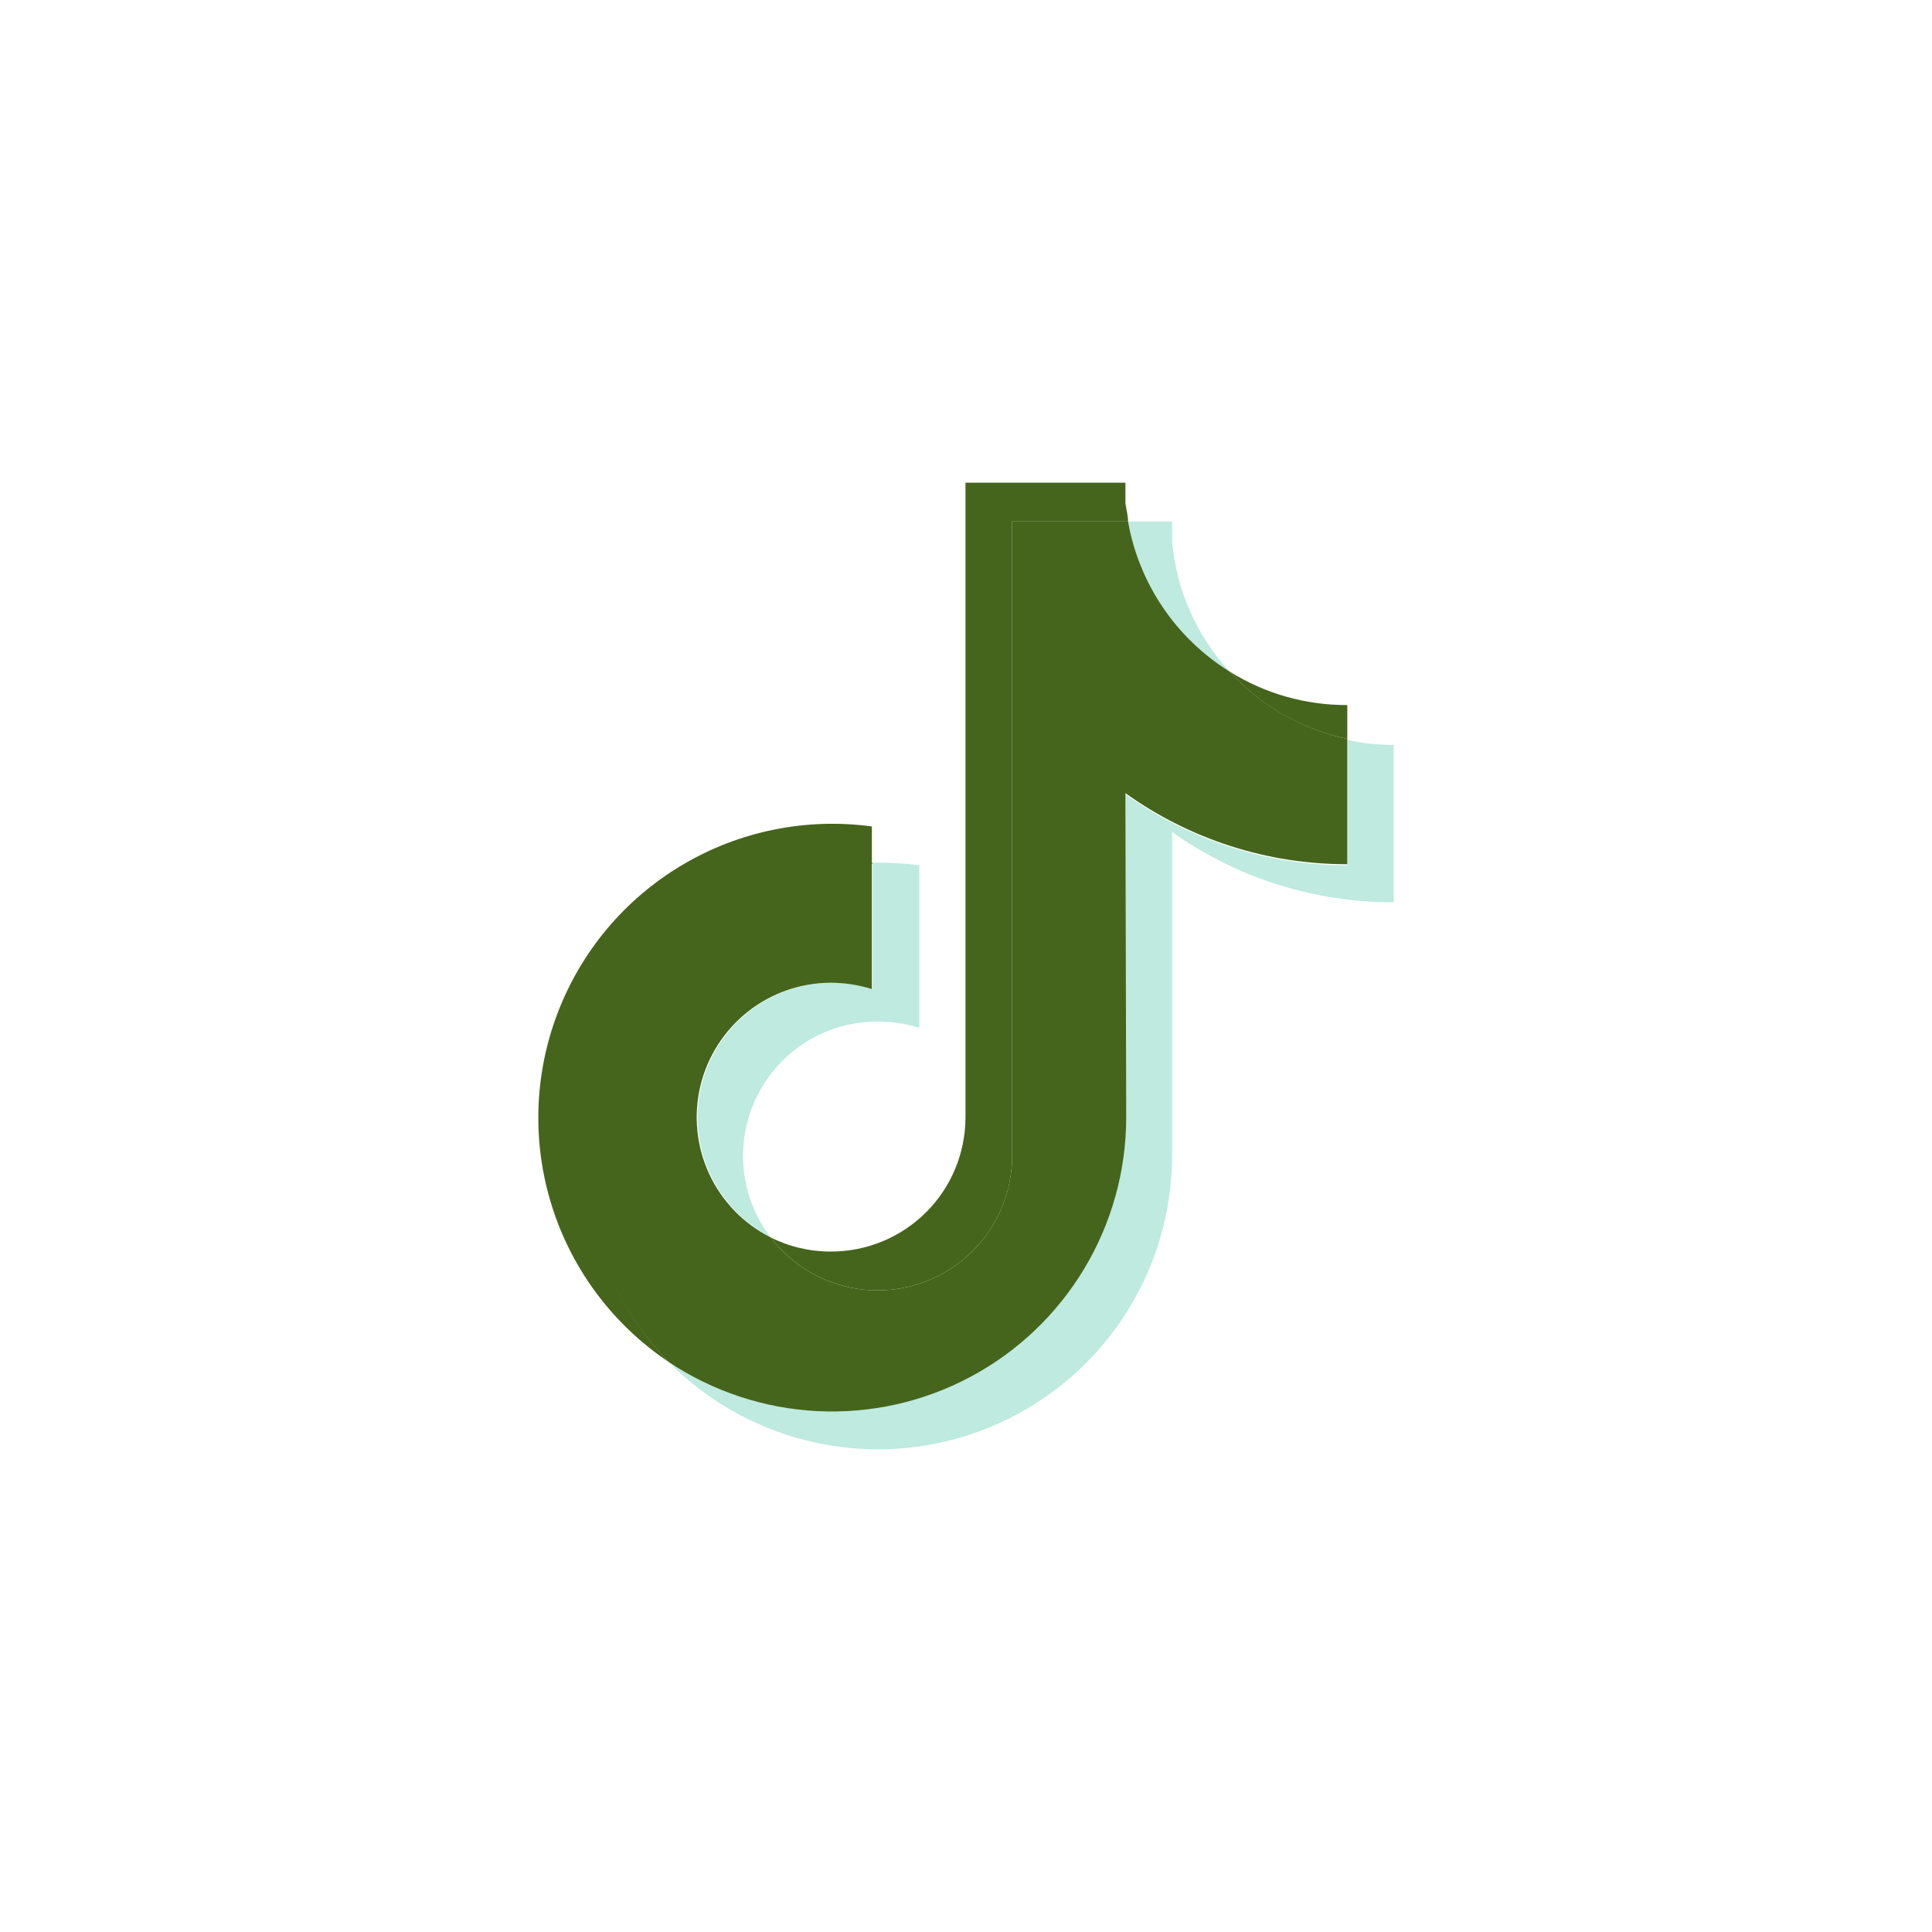 <svg width="48" height="48" viewBox="0 0 48 48" fill="none" xmlns="http://www.w3.org/2000/svg">
<path fill-rule="evenodd" clip-rule="evenodd" d="M29.121 20.67C30.729 21.813 32.654 22.424 34.626 22.416V18.507C34.238 18.508 33.852 18.466 33.473 18.383V21.497C31.496 21.501 29.568 20.883 27.961 19.732V27.771C27.956 29.091 27.595 30.384 26.914 31.514C26.234 32.645 25.26 33.57 24.097 34.192C22.933 34.813 21.623 35.109 20.305 35.046C18.988 34.984 17.711 34.566 16.612 33.837C17.629 34.866 18.928 35.57 20.346 35.86C21.763 36.15 23.235 36.013 24.574 35.466C25.914 34.919 27.061 33.987 27.87 32.788C28.68 31.588 29.115 30.176 29.121 28.729V20.67ZM30.548 16.683C29.73 15.797 29.229 14.665 29.121 13.464V12.956H28.026C28.162 13.719 28.456 14.446 28.89 15.088C29.325 15.73 29.89 16.273 30.548 16.683ZM19.146 30.742C18.767 30.246 18.534 29.654 18.475 29.032C18.416 28.41 18.533 27.785 18.812 27.226C19.091 26.667 19.521 26.198 20.053 25.872C20.586 25.545 21.199 25.375 21.824 25.38C22.169 25.38 22.512 25.433 22.84 25.537V21.497C22.456 21.447 22.068 21.425 21.681 21.432V24.573C20.88 24.32 20.013 24.377 19.253 24.734C18.493 25.09 17.895 25.72 17.578 26.498C17.261 27.275 17.249 28.144 17.543 28.93C17.837 29.717 18.416 30.364 19.166 30.742H19.146Z" fill="#BEEAE0"/>
<path fill-rule="evenodd" clip-rule="evenodd" d="M27.961 19.706C29.568 20.857 31.496 21.475 33.472 21.471V18.357C32.346 18.119 31.323 17.533 30.547 16.683C29.889 16.273 29.324 15.73 28.89 15.088C28.456 14.446 28.161 13.719 28.026 12.956H25.146V28.729C25.143 29.427 24.922 30.107 24.514 30.673C24.105 31.239 23.529 31.663 22.867 31.885C22.205 32.107 21.49 32.116 20.823 31.911C20.155 31.706 19.569 31.298 19.146 30.742C18.475 30.404 17.938 29.849 17.621 29.168C17.304 28.487 17.226 27.719 17.399 26.988C17.572 26.257 17.987 25.606 18.575 25.139C19.164 24.672 19.893 24.418 20.644 24.416C20.989 24.417 21.331 24.47 21.661 24.573V21.432C20.239 21.466 18.858 21.915 17.687 22.723C16.517 23.531 15.607 24.663 15.071 25.98C14.535 27.297 14.395 28.743 14.669 30.139C14.942 31.534 15.617 32.82 16.611 33.837C17.711 34.571 18.989 34.993 20.31 35.059C21.631 35.124 22.945 34.83 24.111 34.207C25.278 33.585 26.254 32.657 26.935 31.524C27.617 30.391 27.978 29.094 27.98 27.771L27.961 19.706Z" fill="#45651C"/>
<path fill-rule="evenodd" clip-rule="evenodd" d="M33.473 18.357V17.517C32.438 17.521 31.424 17.232 30.547 16.683C31.321 17.536 32.345 18.122 33.473 18.357ZM28.026 12.956C28.026 12.806 27.981 12.65 27.961 12.5V11.992H23.987V27.771C23.983 28.655 23.63 29.501 23.003 30.124C22.376 30.747 21.528 31.096 20.645 31.094C20.124 31.097 19.611 30.976 19.146 30.742C19.569 31.298 20.156 31.706 20.823 31.911C21.491 32.116 22.205 32.107 22.867 31.885C23.529 31.663 24.105 31.239 24.514 30.673C24.923 30.107 25.144 29.427 25.146 28.729V12.956H28.026ZM21.661 21.426V20.533C20.026 20.311 18.363 20.649 16.945 21.493C15.526 22.336 14.435 23.636 13.85 25.179C13.264 26.722 13.218 28.417 13.72 29.99C14.221 31.562 15.241 32.918 16.612 33.837C15.625 32.817 14.957 31.532 14.689 30.139C14.421 28.746 14.565 27.305 15.102 25.992C15.64 24.679 16.549 23.551 17.717 22.746C18.885 21.941 20.262 21.493 21.68 21.458L21.661 21.426Z" fill="#45651C"/>
</svg>
